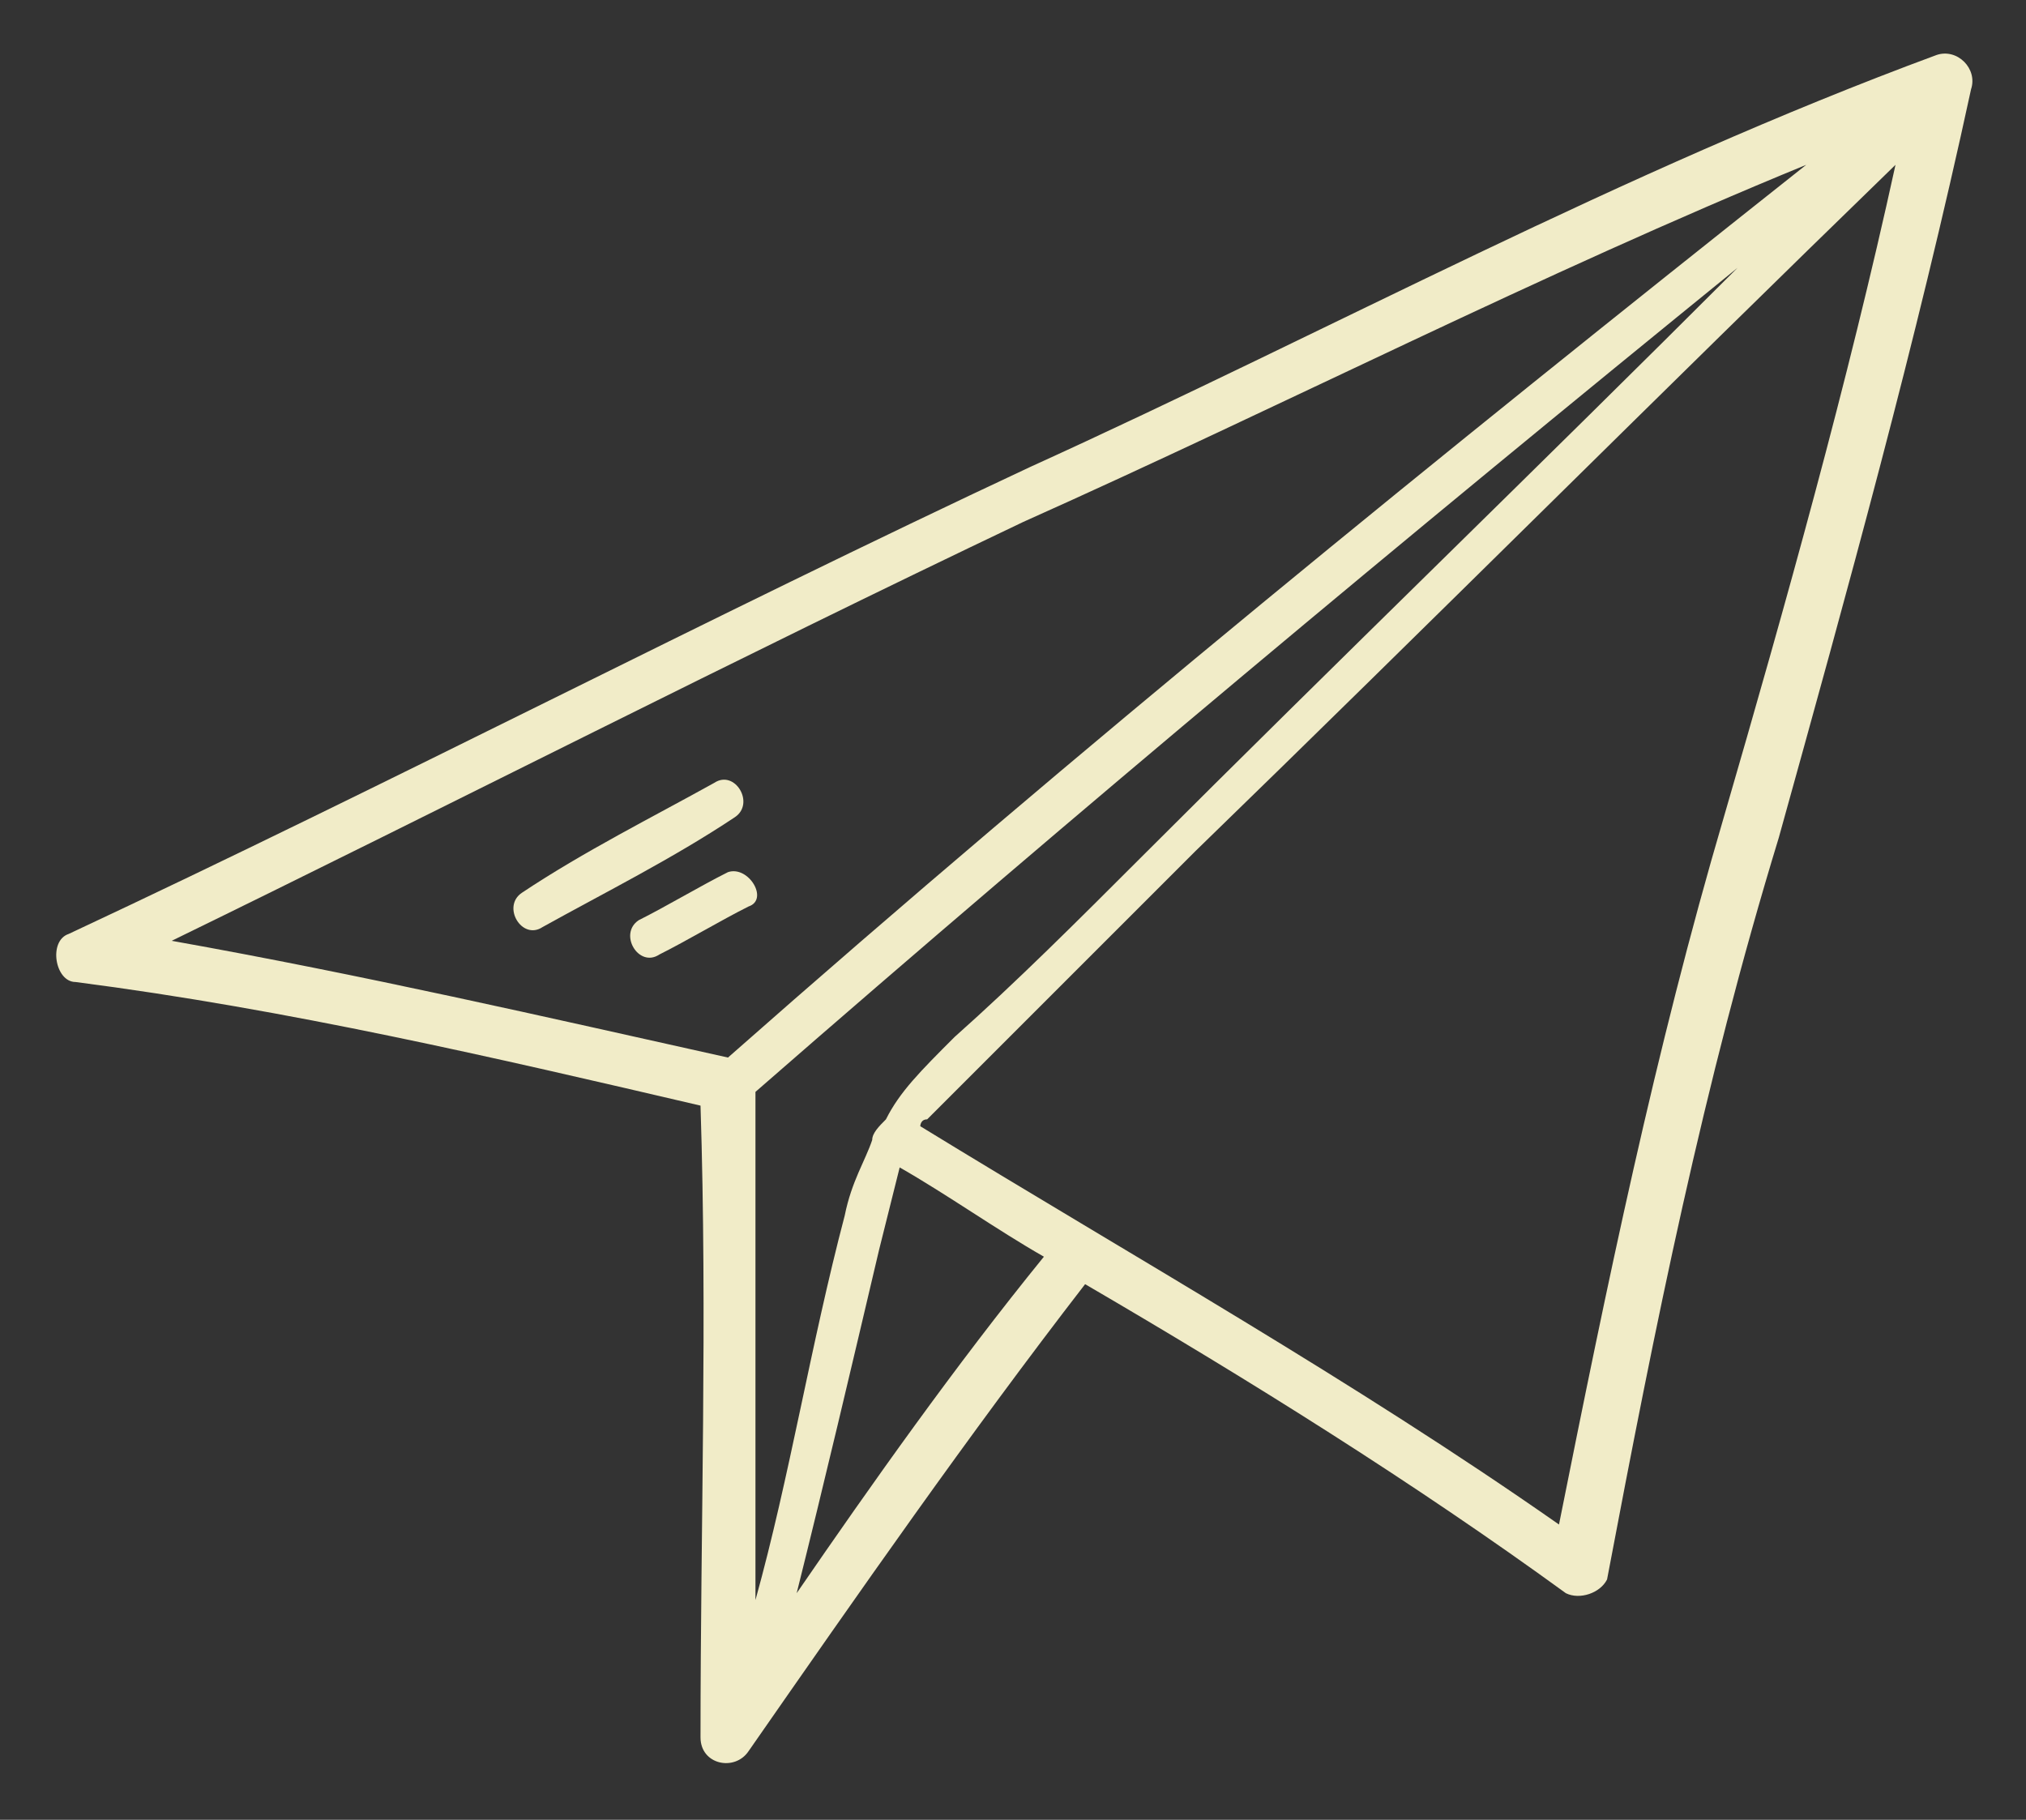 <?xml version="1.0" encoding="utf-8"?>
<!-- Generator: Adobe Illustrator 21.0.2, SVG Export Plug-In . SVG Version: 6.00 Build 0)  -->
<svg version="1.1" id="Layer_1" xmlns="http://www.w3.org/2000/svg" xmlns:xlink="http://www.w3.org/1999/xlink" x="0px" y="0px"
	 viewBox="0 0 29.5 26.5" enable-background="new 0 0 29.5 26.5" xml:space="preserve">
<rect x="0" y="0" width="29.5" height="26.5" fill="#333333" stroke="none"/>
<g display="none">
	<path display="inline" fill="#F1ECC8" d="M21.9,23.8c1.4-0.1,2.8-0.5,3.8-1.5c1-1,1.5-2.4,1-3.8c0,0,0-0.1-0.1-0.1
		c1.2-1.2,1.6-3,0.7-4.5c0.7-0.8,1.2-1.9,1.3-3.1c0.4,0,0.8,0,1.1,0c1.3,0,2.5-0.4,2.9-1.7c0-0.1,0-0.2-0.1-0.2c0-1-0.7-1.8-1.5-2.3
		c1.7,0.2,3.4,0,5.1-0.1c1.2-0.1,2.7-0.2,3.4-1.2c0,0,0.1,0,0.1,0c0.6-0.8,0.4-1.8-0.2-2.6c-1-1.2-2.7-1.2-4.1-1.3
		c-4.2-0.3-8.5-0.7-12.7-0.6c-4,0.2-7.9,1-11.4,2.9c-2,1.1-3.9,2.4-5.7,3.7C3.9,8.6,2.1,9.8,0.4,11c-0.2-0.7-0.5-1.4-0.9-2.1
		c0-0.1-0.1-0.1-0.1-0.1c0-0.1-0.1-0.1-0.2-0.1c-1.3,0.1-2.5,0.4-3.8,0.4c-1.3,0-2.6-0.1-3.9-0.1c-0.3,0-0.4,0.5-0.1,0.6
		C-6.2,10-3,10.1-0.8,9.2c0,0,0,0,0,0c0.3,0.7,0.5,1.5,0.6,2.2c0,0,0,0,0,0.1c0.3,1.9,0.3,3.8,0.4,5.7c0,2.7-0.1,5.4-1,7.9
		c0,0,0,0,0,0.1c-1.4-0.5-3.1-0.5-4.5-0.5c-1.4,0-3.1,0.1-4.4,0.7c-0.2,0.1-0.1,0.4,0.1,0.5c1.5,0,3-0.4,4.5-0.5
		c1.5-0.1,3,0.2,4.5,0.1c0,0,0.1,0,0.1,0c0.2,0,0.3,0,0.4-0.2c0.2-0.5,0.3-1.1,0.5-1.6c0,0,0.1,0.1,0.1,0.1c2-0.1,3.9,0.3,5.8,0.6
		c2,0.4,4,0.7,6.1,1.1c3.2,0.5,6.8,0.8,9.4-1.3C21.9,24,21.9,23.9,21.9,23.8z M26.2,18.8C26.2,18.8,26.2,18.8,26.2,18.8
		c0.6,2.4-1.7,4.1-3.9,4.4c-0.8,0.1-1.5,0.2-2.3,0.1c0.4-0.3,0.6-0.8,0.7-1.3c0.1-0.6-0.1-1.2-0.6-1.6
		C22.2,20.5,24.6,20.1,26.2,18.8z M16.3,16.6c1.1-0.2,2.1-0.4,3.2-0.2c0,0,0.1,0,0.1,0c1.6,0.2,0.6,2.5,0.1,3.4c0,0,0,0.1,0,0.1
		c-0.4,0-0.9-0.1-1.3-0.2c-0.8-0.2-1.6-0.6-2.1-1.2c-0.4-0.5-0.4-1.1-0.2-1.6c0,0,0.1,0,0.1,0C16.3,16.8,16.3,16.7,16.3,16.6z
		 M16,16.2c-0.2-0.2-0.4-0.3-0.5-0.5c0,0,0,0,0,0c0.2-0.3,0.4-0.5,0.6-0.8c0.3,0.2,0.6,0.5,0.9,0.7c0.1,0,0.1,0,0.1-0.1
		c-0.3-0.3-0.6-0.5-0.9-0.7c0.2-0.3,0.3-0.5,0.4-0.8c0,0.3,0.1,0.7,0.3,1c0.2,0.3,0.4,0.5,0.6,0.7C16.8,15.5,16.3,15.7,16,16.2z
		 M17,13c1.2-0.1,2.5-0.4,3.6-0.1c1.5,0.4,0.9,2.1,0.6,3.2c-0.4,0-0.9,0-1.3-0.1c-0.3-0.1-0.6-0.1-0.9-0.1c-0.5-0.1-0.9-0.2-1.3-0.5
		C16.9,14.9,16.5,13.8,17,13z M17.7,15.8c0.1,0,0.2,0.1,0.2,0.1c-0.4,0-0.9,0.1-1.2,0.2C17,16,17.3,15.9,17.7,15.8
		C17.6,15.9,17.7,15.9,17.7,15.8z M19.9,20.4c0,0,0,0.1,0,0.1c0.3,0.4,0.4,0.9,0.3,1.5c-0.1,0.5-0.4,0.8-0.8,1.2c0,0,0,0.1-0.1,0.1
		c-0.1,0-0.1,0-0.2,0c-0.6-0.1-1.2-0.2-1.7-0.5c-1.1-0.7-1.5-2.1-0.2-2.8c0,0,0.1-0.1,0.1-0.1C18.2,20.2,19.1,20.4,19.9,20.4z
		 M25.4,16.3c0-0.1-0.1-0.2-0.2-0.4c-0.1-0.1-0.1-0.3-0.1-0.4c0.7-0.3,1.3-0.7,1.8-1.3c1.7,3.1-2.5,5.3-5,5.6
		c-0.6,0.1-1.3,0.1-1.9,0c0.5-0.8,1.3-2.6,0.7-3.5c0.1,0,0.3,0,0.4,0c1.3,0,2.6-0.2,3.7-0.7c0,0.3,0.1,0.7,0.4,0.8
		C25.3,16.7,25.5,16.5,25.4,16.3z M26.9,13.7c-0.1,0-0.1,0.1-0.1,0.2c-0.8,1-1.9,1.7-3.2,2c-0.6,0.1-1.2,0.2-1.8,0.3
		c0.5-0.8,0.7-2.6,0-3.3c-0.4-0.4-1.5-0.4-2-0.4c-0.8,0-1.6,0-2.4,0.2c0.1-0.1,0.1-0.1,0.2-0.2c0,0,0,0,0-0.1
		c1.1-0.1,2.2-0.3,3.3-0.7c0.2-0.1,0.4-0.1,0.6-0.2c0.2,0,0.3,0,0.5-0.1c0.3,0,0.6,0,0.9,0.1c-0.1,0.5-0.1,1,0.3,1.3
		c0.1,0.1,0.3,0,0.3-0.1c-0.1-0.4-0.2-0.7-0.1-1.2c0-0.2,0.4-1.1,0.7-0.9c0.1,0,0.1,0,0.1-0.1c1.4,0.1,2.8,0.2,4.1,0.2
		C28,11.9,27.5,12.9,26.9,13.7z M16.9,12.8C16.8,12.8,16.8,12.8,16.9,12.8c-0.1,0.1-0.1,0.1-0.2,0.2c0-0.2,0-0.3,0-0.5
		c0.2,0,0.4,0,0.6,0C17.2,12.5,17,12.6,16.9,12.8z M22.2,11.2c0.3-0.1,0.6-0.3,0.9-0.4C23.1,10.9,23,11,23,11.1
		c0,0.1-0.1,0.2-0.1,0.3C22.7,11.3,22.5,11.3,22.2,11.2z M32.2,9.1C32.2,9.1,32.2,9.1,32.2,9.1c-0.1,0.2-0.1,0.4-0.2,0.5
		c-0.8,0.1-1.6,0-2.4-0.2c-0.6-0.2-1.1-0.5-1-1.2c0.1-0.4,0.5-1.5,1-1.6C31,6.9,32.2,7.6,32.2,9.1z M10.5,24.6
		c-1.8-0.3-3.7-0.6-5.5-1c-1.5-0.3-3-0.5-4.6-0.1c0,0,0,0,0,0c0.1-0.5,0.2-1,0.3-1.5c0.2,0.2,0.4,0.3,0.6,0.5c0.1,0.1,0.2,0,0.1-0.1
		C1.2,22.1,1,22,0.8,21.8c0,0-0.1,0-0.1-0.1c0.1-0.5,0.1-1,0.1-1.5c0.4,0.3,0.9,0.6,1.4,0.8c0.1,0,0.2-0.1,0.1-0.1
		c-0.5-0.2-1-0.5-1.4-0.9c0-0.6,0.1-1.1,0.1-1.7c0.4,0.4,0.8,0.7,1.3,0.9c0.1,0,0.1-0.1,0.1-0.1c-0.5-0.2-1-0.6-1.4-0.9
		c0-0.4,0-0.8,0-1.2c0-0.2,0-0.4,0-0.7c0.4,0.3,0.9,0.6,1.4,0.9c0.1,0,0.1-0.1,0.1-0.1c-0.5-0.3-1-0.5-1.4-0.9c0,0,0,0-0.1,0
		c0-0.5,0-0.9,0-1.4c0.4,0.3,0.8,0.5,1.2,0.7c0.1,0,0.1-0.1,0.1-0.1c-0.4-0.2-0.9-0.5-1.3-0.7c0-0.5,0-1.1-0.1-1.6
		c0.5,0.4,1.1,0.8,1.7,1.1c0.1,0,0.1-0.1,0.1-0.1c-0.6-0.3-1.2-0.7-1.7-1.2c0-0.4-0.1-0.9-0.2-1.3c0.1,0.1,0.3,0.1,0.4,0.2
		c0.5,0.3,1,0.5,1.6,0.7c0.1,0,0.1-0.1,0.1-0.1c-0.4-0.2-0.8-0.4-1.2-0.6c-0.3-0.2-0.6-0.4-0.9-0.5c0,0,0-0.1,0-0.1
		C0.7,11.2,1,11,1.2,10.9c0.6,0.2,1.2,0.5,1.8,0.8c0.1,0,0.1-0.1,0.1-0.1c-0.6-0.3-1.1-0.5-1.7-0.7c0.3-0.2,0.5-0.3,0.8-0.5
		c0.3,0.2,0.7,0.3,1,0.4c0.1,0,0.1-0.1,0-0.1c-0.3-0.1-0.7-0.2-1-0.4c0.3-0.2,0.6-0.4,0.9-0.6c0,0,0,0,0,0c0.3,0.1,0.7,0.2,1,0.4
		c0.1,0,0.1-0.1,0-0.1c-0.3-0.1-0.6-0.2-1-0.3C3.5,9.5,3.8,9.2,4.1,9c0,0,0,0,0,0c0,0,0,0,0,0c0.3,0.1,0.7,0.2,1,0.3
		c0.1,0,0.1-0.1,0-0.1C4.9,9.1,4.6,9,4.3,8.9c0.3-0.2,0.5-0.4,0.8-0.5c0,0,0,0,0,0C5.5,8.6,5.9,8.8,6.4,9c0.1,0,0.1-0.1,0.1-0.1
		C6,8.7,5.6,8.5,5.1,8.3c0.3-0.2,0.6-0.5,0.9-0.7c0.3,0.1,0.7,0.3,1,0.4c0.1,0,0.1-0.1,0-0.1c-0.3-0.1-0.7-0.3-1-0.4
		c1.1-0.8,2.2-1.6,3.4-2.3c3.2-2,6.7-3.4,10.5-3.8c3.4-0.4,6.7-0.2,10.1,0.1c1.7,0.1,3.5,0.2,5.2,0.4c1.6,0.1,5.2,0.6,4.2,3
		c-0.4,0.6-1.1,0.9-1.9,1.2c-0.2-0.2-0.5-0.4-0.8-0.6c0,0-0.1,0,0,0.1c0.3,0.2,0.5,0.4,0.7,0.6c-0.3,0.1-0.7,0.2-1,0.2
		c-0.3-0.3-0.8-0.5-1.2-0.6c0,0-0.1,0,0,0.1c0.4,0.2,0.7,0.4,1,0.6c-0.4,0.1-0.8,0.1-1.1,0.1c-0.5-0.4-1.1-0.7-1.7-1
		c0,0-0.1,0,0,0.1c0.5,0.3,1,0.7,1.5,0.9c-0.2,0-0.4,0-0.6,0c-0.5,0-0.9,0-1.4,0c-0.6-0.4-1.2-0.7-1.8-1.2c0,0-0.1,0,0,0.1
		c0.5,0.4,1,0.8,1.6,1.1c-0.6,0-1.1-0.1-1.7-0.2c-0.8-0.5-1.7-1-2.6-1.4c0,0-0.1,0,0,0.1c0.8,0.4,1.6,0.8,2.3,1.3
		c-0.4,0-0.8-0.1-1.2-0.1c0,0,0,0,0,0c-0.4-0.1-0.7-0.2-1.1-0.3c-1.1-0.6-2.2-1.2-3.3-1.7c0,0,0,0,0,0c1,0.5,1.9,1.1,2.9,1.6
		c-1.3-0.3-2.7-0.5-4.1-0.6c-0.4,0-0.8-0.1-1.2-0.1c-0.8-0.4-1.6-0.8-2.3-1.2c0,0-0.1,0,0,0.1c0.7,0.4,1.3,0.7,2,1.1
		c-0.7,0-1.3-0.1-2-0.1c-0.8-0.4-1.6-0.7-2.4-1.1c0,0-0.1,0,0,0c0.7,0.3,1.5,0.7,2.2,1c-0.6,0-1.2,0-1.8,0c-0.9-0.3-1.8-0.6-2.8-0.9
		c0,0,0,0,0,0.1c0.8,0.3,1.7,0.6,2.6,0.9c-0.1,0-0.2,0-0.3,0C17.5,5,17,5,16.4,5c-0.6-0.2-1.2-0.4-1.8-0.6c0,0-0.1,0,0,0.1
		c0.5,0.2,1,0.4,1.6,0.6c-1.4,0.1-2.9,0.3-4,0.9c-0.1,0,0,0.1,0,0.1c3.1-0.5,6.1-0.9,9.2-0.8c0,0,0,0,0.1,0c0,0,0,0,0.1,0
		c0.3,0,0.5,0,0.8,0c0.5,0,0.9,0.1,1.4,0.1c0.1,0,0.2,0.1,0.2,0.1c0.1,0,0.1,0,0.1-0.1c1.1,0.1,2.3,0.3,3.4,0.5
		c0.5,0.1,1.2,0.2,1.8,0.4c-0.8,0.4-1.2,2-0.9,2.7c0.3,0.5,0.9,0.6,1.4,0.7c0.5,0.2,1,0.3,1.6,0.3c-1,0.5-2.6,0.3-3.6,0.3
		c-1.2-0.1-2.5-0.2-3.7-0.1c0.2-0.2,0.4-0.5,0.5-0.8c0-0.1-0.1-0.1-0.1,0c-0.9,1.2-3,1.8-4.4,2.2C18.4,12,17,12,15.5,12
		c-0.2,0-0.2,0.3,0,0.4c0.3,0,0.7,0.1,1,0.1c-0.8,2.9-2.8,4.4-5.5,5.7c-0.2,0.1,0,0.4,0.2,0.3c0.4-0.1,0.7-0.3,1.1-0.5
		c0.4,0.3,0.9,0.6,1.4,0.8c0.1,0,0.1-0.1,0-0.1c-0.4-0.3-0.9-0.5-1.3-0.8c0.3-0.2,0.6-0.3,0.9-0.5c0.4,0.3,0.8,0.6,1.3,0.8
		c0.1,0,0.1-0.1,0-0.1c-0.5-0.2-0.9-0.5-1.3-0.8c0.3-0.2,0.5-0.3,0.7-0.5c0.3,0.2,0.6,0.4,0.9,0.6c0,0,0.1,0,0.1-0.1
		c-0.3-0.3-0.6-0.5-0.9-0.6c0.5-0.4,0.9-0.7,1.3-1.2c0,0,0,0,0,0c0.2,0.2,0.4,0.4,0.5,0.5c-0.1,0.2-0.2,0.4-0.3,0.7l-0.7-0.6
		c0,0-0.1,0,0,0c0.2,0.2,0.5,0.4,0.7,0.6c0,0,0,0,0,0c-0.1,0.3-0.1,0.6,0,0.9c0.2,0.9,0.8,1.5,1.5,1.9c-1.1,0.4-1.3,1.7-0.7,2.7
		c0.9,1.4,2.9,1.4,4.4,1.4c0.2,0,0.4,0,0.6,0C18,25.9,14.2,25.2,10.5,24.6z"/>
	<path display="inline" fill="#F1ECC8" d="M-2.5,23.6c0.6-0.5,0.2-1.3-0.4-1.5c-0.1-0.4-0.8-0.5-1.2-0.3c-0.6,0.3-0.9,1.1-0.4,1.6
		C-4,24-3.1,24.1-2.5,23.6z M-3,23.3c-0.3,0.1-0.8,0.1-1-0.1c-0.6-0.6,0.3-1.2,0.8-1.1c0,0.1,0,0.1,0,0.2C-2.9,22.6-2.3,23-3,23.3z"
		/>
	<path display="inline" fill="#F1ECC8" d="M-2.9,22.8c-0.1-0.1-0.2-0.1-0.4-0.2c0,0,0,0,0-0.1c0-0.1-0.1-0.2-0.1-0.1c0,0,0,0,0,0.1
		c-0.2-0.1-0.4-0.1-0.5-0.2c-0.1,0-0.2,0.2-0.1,0.2c0.2,0.1,0.3,0.1,0.5,0.2c-0.1,0.1-0.1,0.3-0.2,0.4c0,0.1,0.1,0.1,0.2,0.1
		c0.1-0.1,0.1-0.3,0.2-0.4c0.1,0,0.3,0.1,0.4,0.1C-2.8,23.1-2.8,22.9-2.9,22.8z"/>
	<path display="inline" fill="#F1ECC8" d="M12.7,19c-0.4-0.2-0.8-0.4-1.2-0.7c0,0-0.1,0,0,0.1C11.9,18.6,12.3,18.9,12.7,19
		C12.7,19.1,12.8,19,12.7,19z"/>
</g>
<g>
	<path fill="#F1ECC8" d="M28.2,0.8c-4.6,1.7-8.8,4-13.2,6C10.3,9,5.7,11.4,1,13.6c-0.3,0.1-0.2,0.7,0.1,0.7c3.1,0.4,6.1,1.1,9.1,1.8
		c0.1,3.1,0,6.1,0,9.2c0,0.4,0.5,0.5,0.7,0.2c1.6-2.3,3.2-4.6,4.9-6.8c2.4,1.4,4.8,2.9,7,4.5c0.2,0.1,0.5,0,0.6-0.2
		c0.7-3.7,1.4-7.2,2.5-10.8c1-3.6,2-7.2,2.8-10.9C28.8,1,28.5,0.7,28.2,0.8z M12.9,16.3c-0.1,0.1-0.2,0.2-0.2,0.3
		c-0.1,0.3-0.3,0.6-0.4,1.1c-0.5,1.9-0.8,3.8-1.3,5.6c0-2.5,0-4.9,0-7.4c4.7-4.1,9.5-8.1,14.3-12c-2.9,2.9-5.8,5.7-8.7,8.6
		c-0.9,0.9-1.8,1.8-2.7,2.6C13.4,15.6,13.1,15.9,12.9,16.3z M26.3,2.4c-5.3,4.2-10.6,8.5-15.7,13c-2.7-0.6-5.3-1.2-8.1-1.7
		c4.1-2,8.2-4.1,12.4-6.1C18.7,5.9,22.4,4,26.3,2.4z M11.6,23.2c0.4-1.6,0.8-3.3,1.2-5c0.1-0.4,0.2-0.8,0.3-1.2
		c0.7,0.4,1.4,0.9,2.1,1.3C13.9,19.9,12.7,21.6,11.6,23.2z M25.1,11.9c-1,3.4-1.7,6.8-2.4,10.3c-3-2.1-6.2-3.9-9.3-5.8
		c0,0,0-0.1,0.1-0.1c0.4-0.4,0.8-0.8,1.2-1.2c0.9-0.9,1.8-1.8,2.7-2.7c3.4-3.3,6.8-6.7,10.2-10C26.9,5.6,26,8.8,25.1,11.9z"/>
	<path fill="#F1ECC8" d="M7.9,13.5c0.9-0.5,1.9-1,2.8-1.6c0.3-0.2,0-0.7-0.3-0.5c-0.9,0.5-1.9,1-2.8,1.6C7.3,13.2,7.6,13.7,7.9,13.5
		z"/>
	<path fill="#F1ECC8" d="M10.6,12.7c-0.4,0.2-0.9,0.5-1.3,0.7c-0.3,0.2,0,0.7,0.3,0.5c0.4-0.2,0.9-0.5,1.3-0.7
		C11.2,13.1,10.9,12.6,10.6,12.7z"/>
</g>
</svg>
